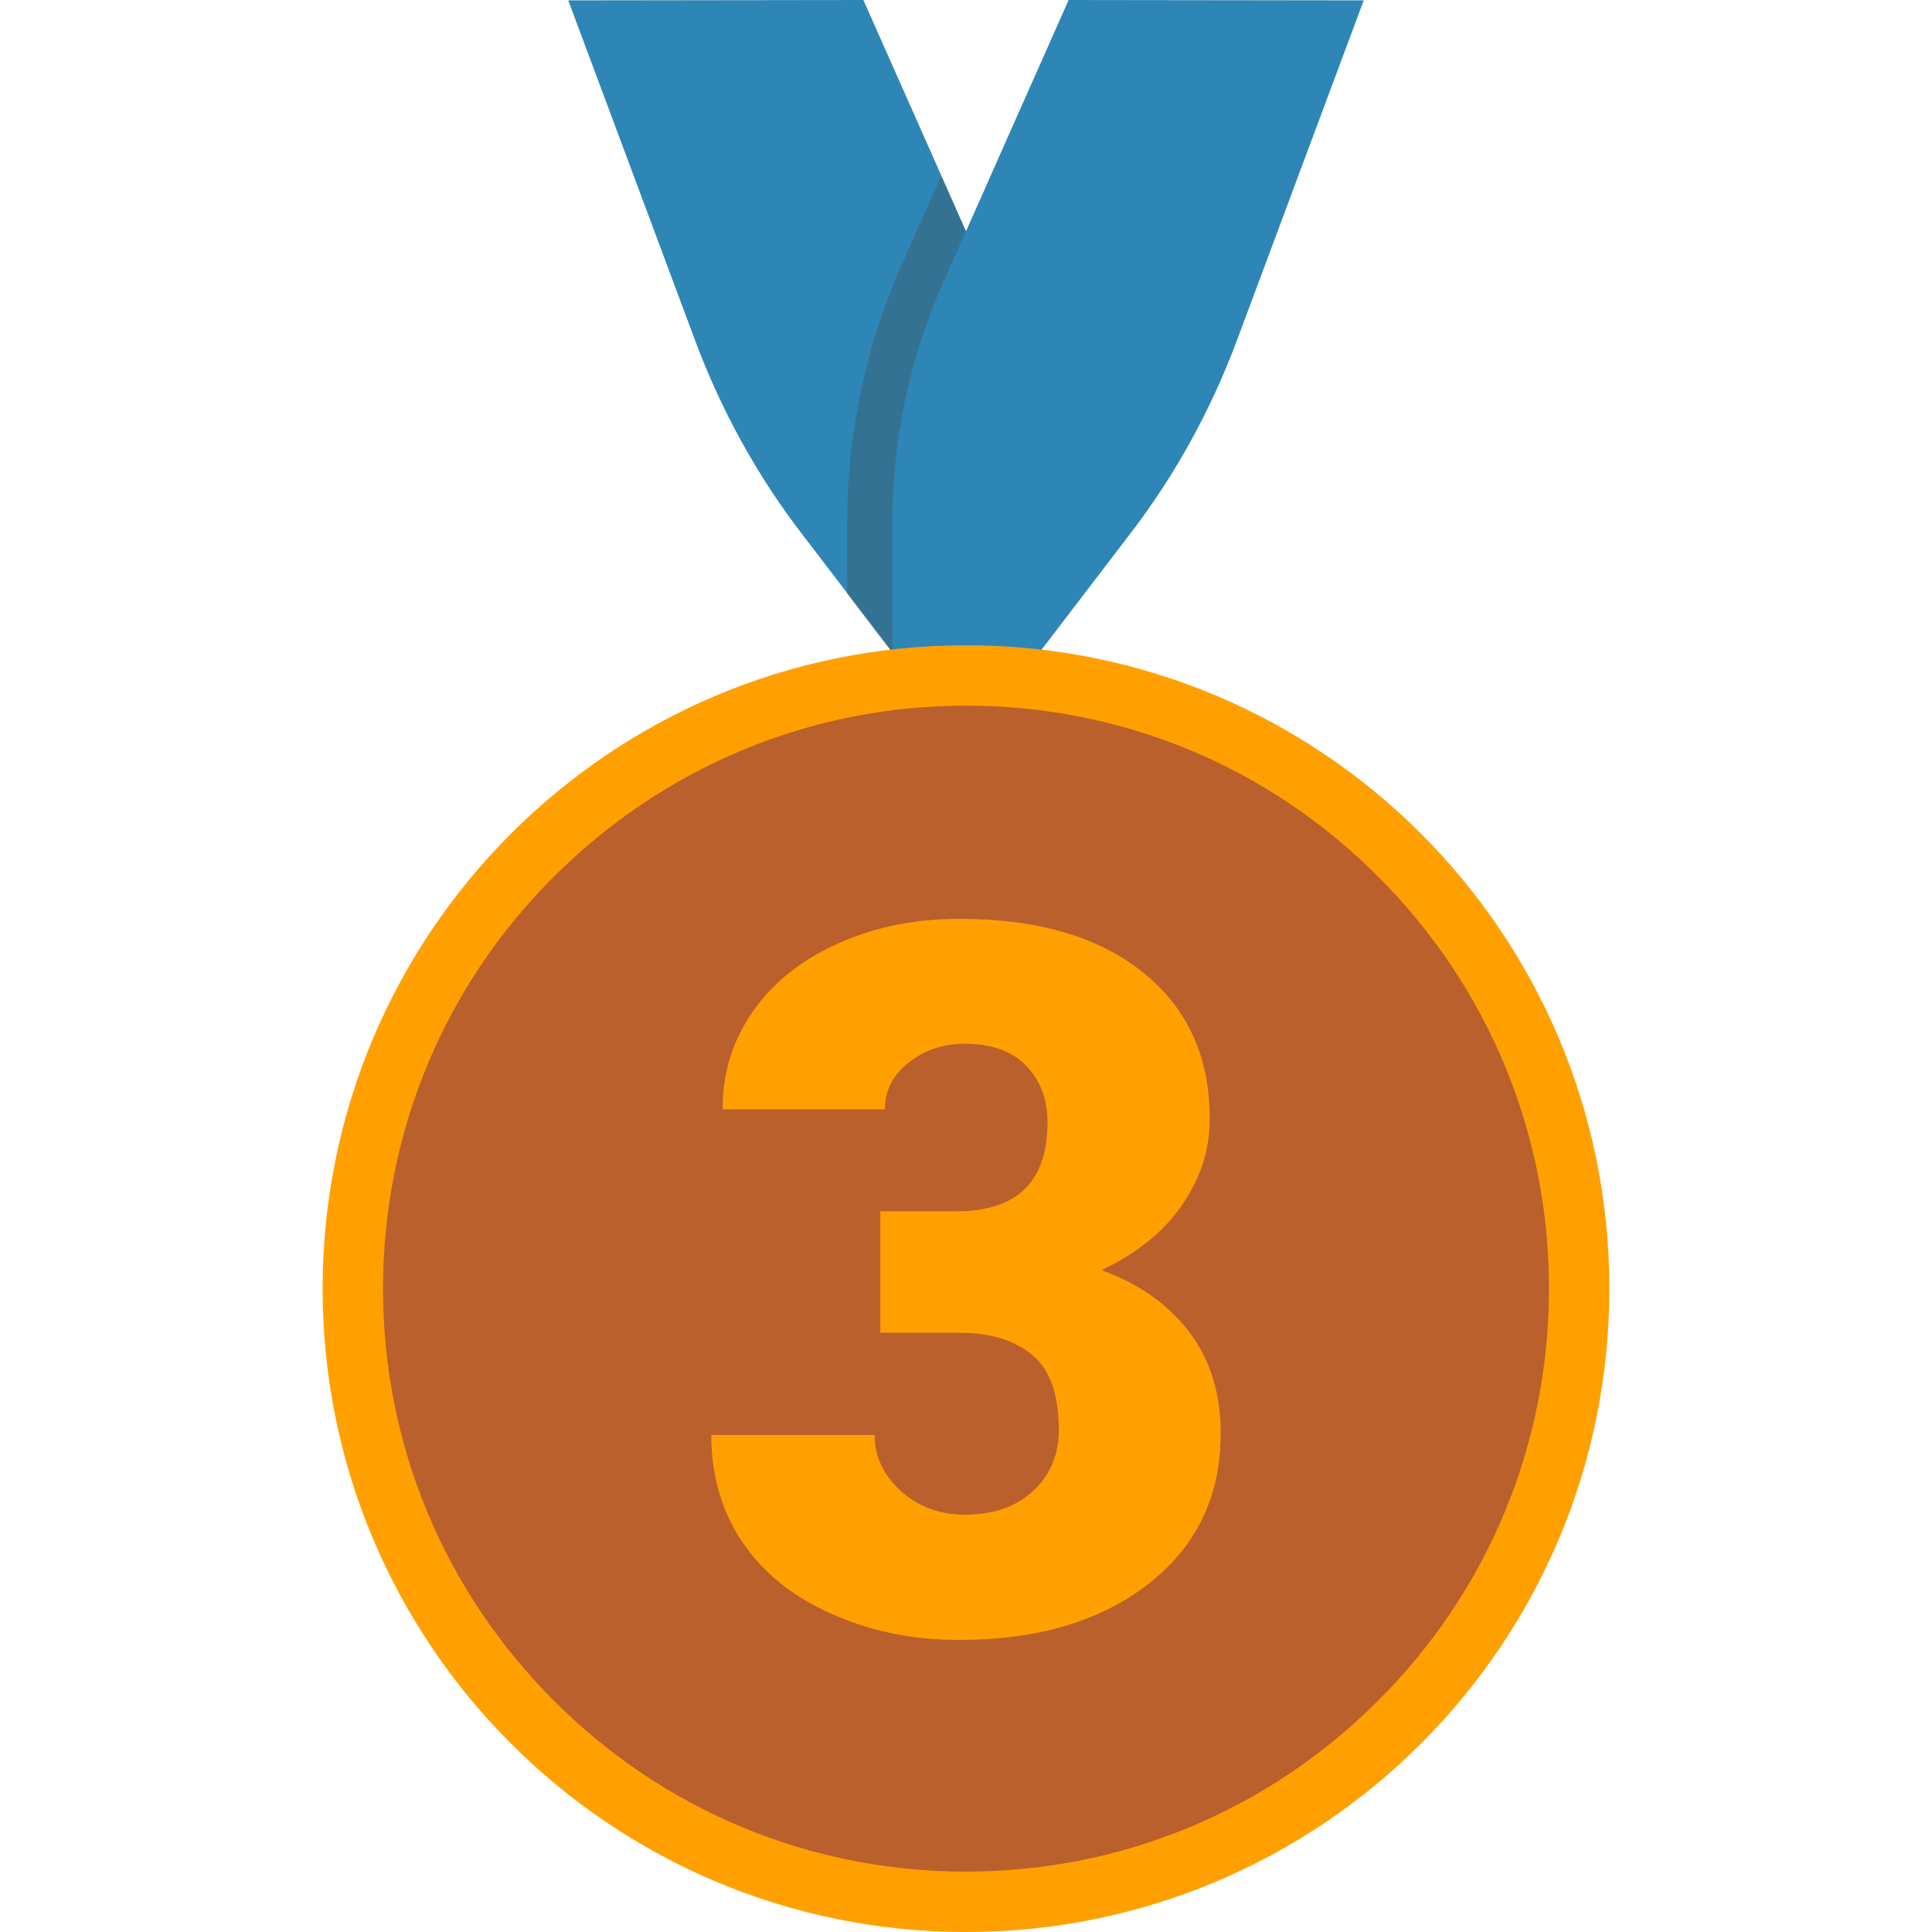 <svg version="1.1" id="icon_x5F_source" xmlns="http://www.w3.org/2000/svg" x="0" y="0" viewBox="0 0 512 512" style="enable-background:new 0 0 512 512" xml:space="preserve"><style type="text/css">.st0{fill:#2e86b7}.st3{fill:#ffa000}</style><path class="st0" d="M275.5 178v-72.8L228.8 0l-78.2.1 33.6 90.1c6.9 18.5 16.4 35.8 28.4 51.4l37 48.4 25.9-12z"/><path d="M239 70c-9.6 21.7-14.5 44.7-14.5 68.5v18.9l24.9 32.6 26-12v-72.8l-26-58.6L239 70z" style="opacity:.3;fill:#444"/><path class="st0" d="M236.5 178v-39.6c0-21.9 4.6-43.6 13.5-63.6L283.2 0l78.2.1-33.6 90.1c-6.9 18.5-16.4 35.8-28.4 51.4l-37 48.4-25.9-12z"/><circle cx="256" cy="341.5" r="168.5" style="fill:#ba602d"/><path class="st3" d="M256 187c41.3 0 80.1 16.1 109.2 45.3 29.2 29.2 45.3 68 45.3 109.2s-16.1 80.1-45.3 109.2C336 479.9 297.2 496 256 496s-80.1-16.1-109.2-45.3c-29.2-29.2-45.3-68-45.3-109.2s16.1-80.1 45.3-109.2S214.7 187 256 187m0-16c-94.2 0-170.5 76.3-170.5 170.5S161.8 512 256 512s170.5-76.3 170.5-170.5S350.2 171 256 171z"/><path class="st3" d="M233.2 321h20.3c16.1 0 24.1-7.9 24.1-23.6 0-6.1-1.9-11.1-5.7-15-3.8-3.9-9.2-5.8-16.2-5.8-5.7 0-10.7 1.7-14.9 5-4.2 3.3-6.3 7.4-6.3 12.4h-43c0-9.8 2.7-18.5 8.2-26.2 5.4-7.7 13-13.6 22.7-17.9 9.7-4.3 20.3-6.4 31.8-6.4 20.7 0 36.9 4.7 48.7 14.2 11.8 9.4 17.7 22.4 17.7 38.9 0 8-2.4 15.5-7.3 22.7-4.9 7.1-12 12.9-21.4 17.3 9.9 3.6 17.6 9 23.2 16.3 5.6 7.3 8.4 16.3 8.4 27 0 16.6-6.4 29.9-19.1 39.8-12.8 10-29.5 14.9-50.3 14.9-12.2 0-23.5-2.3-33.9-7-10.4-4.6-18.3-11.1-23.7-19.3-5.4-8.2-8-17.5-8-28h43.3c0 5.7 2.3 10.6 6.9 14.8 4.6 4.2 10.3 6.3 17 6.3 7.6 0 13.6-2.1 18.1-6.3 4.5-4.2 6.8-9.6 6.8-16.1 0-9.4-2.3-16-7-19.9-4.7-3.9-11.1-5.9-19.4-5.9h-20.9V321z"/></svg>